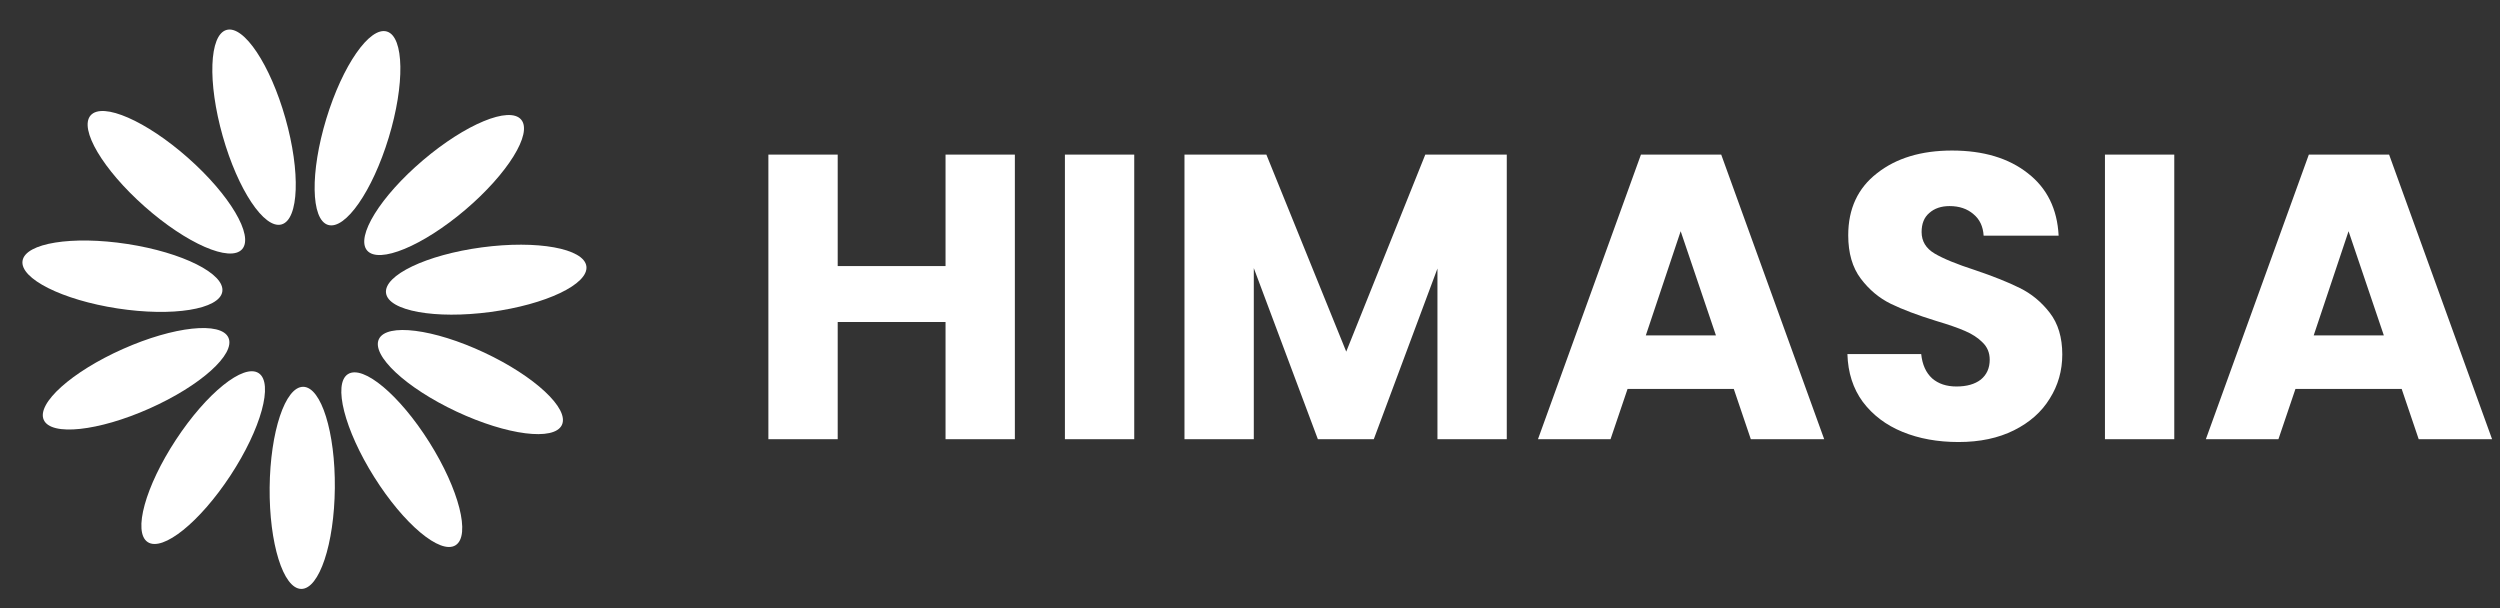 <svg width="148" height="36" viewBox="0 0 148 36" fill="none" xmlns="http://www.w3.org/2000/svg">
<rect x="0" y="0" width="148" height="36" fill="#333333" stroke="none"/>
<path d="M19.822 28.9C19.855 25.596 19.017 22.909 17.951 22.899C16.886 22.888 15.996 25.558 15.963 28.863C15.931 32.167 16.769 34.854 17.834 34.864C18.9 34.875 19.79 32.205 19.822 28.9Z" fill="white"/>
<path d="M13.642 28.15C15.456 25.388 16.204 22.674 15.313 22.09C14.422 21.505 12.23 23.27 10.416 26.032C8.602 28.794 7.854 31.507 8.745 32.092C9.636 32.677 11.828 30.912 13.642 28.15Z" fill="white"/>
<path d="M8.841 24.187C11.86 22.844 13.957 20.966 13.524 19.992C13.091 19.018 10.292 19.318 7.273 20.661C4.253 22.004 2.157 23.882 2.59 24.856C3.023 25.829 5.822 25.53 8.841 24.187Z" fill="white"/>
<path d="M13.161 17.262C13.323 16.208 10.807 14.947 7.541 14.444C4.275 13.942 1.496 14.388 1.334 15.441C1.172 16.494 3.688 17.756 6.954 18.259C10.22 18.761 12.999 18.315 13.161 17.262Z" fill="white"/>
<path d="M14.334 14.752C15.039 13.954 13.604 11.533 11.128 9.344C8.652 7.156 6.073 6.029 5.367 6.828C4.662 7.627 6.097 10.048 8.573 12.236C11.049 14.424 13.628 15.551 14.334 14.752Z" fill="white"/>
<path d="M16.669 13.286C17.695 12.996 17.796 10.183 16.897 7.003C15.997 3.824 14.436 1.482 13.411 1.772C12.385 2.062 12.284 4.875 13.183 8.054C14.083 11.234 15.644 13.576 16.669 13.286Z" fill="white"/>
<path d="M23.01 8.153C23.973 4.992 23.926 2.178 22.907 1.867C21.887 1.557 20.281 3.868 19.318 7.029C18.356 10.191 18.402 13.005 19.422 13.315C20.442 13.626 22.048 11.315 23.01 8.153Z" fill="white"/>
<path d="M27.541 12.425C30.059 10.285 31.542 7.892 30.852 7.08C30.162 6.268 27.561 7.344 25.043 9.484C22.524 11.623 21.042 14.016 21.732 14.828C22.422 15.64 25.023 14.564 27.541 12.425Z" fill="white"/>
<path d="M29.039 18.469C32.315 18.031 34.855 16.82 34.714 15.763C34.572 14.707 31.803 14.206 28.527 14.644C25.252 15.082 22.712 16.294 22.853 17.35C22.994 18.406 25.764 18.908 29.039 18.469Z" fill="white"/>
<path d="M33.264 25.157C33.717 24.193 31.657 22.274 28.665 20.871C25.673 19.469 22.881 19.115 22.429 20.079C21.977 21.044 24.035 22.963 27.028 24.366C30.02 25.768 32.812 26.122 33.264 25.157Z" fill="white"/>
<path d="M26.97 32.278C27.872 31.71 27.178 28.983 25.419 26.185C23.66 23.388 21.503 21.58 20.601 22.147C19.699 22.714 20.393 25.442 22.152 28.239C23.911 31.037 26.068 32.845 26.97 32.278Z" fill="white"/>
<path d="M60.08 9.152V26H55.976V19.064H49.592V26H45.488V9.152H49.592V15.752H55.976V9.152H60.08ZM67.147 9.152V26H63.043V9.152H67.147ZM89.201 9.152V26H85.097V15.896L81.329 26H78.017L74.225 15.872V26H70.121V9.152H74.969L79.697 20.816L84.377 9.152H89.201ZM102.64 23.024H96.352L95.344 26H91.048L97.144 9.152H101.896L107.992 26H103.648L102.64 23.024ZM101.584 19.856L99.496 13.688L97.432 19.856H101.584ZM115.943 26.168C114.711 26.168 113.607 25.968 112.631 25.568C111.655 25.168 110.871 24.576 110.279 23.792C109.703 23.008 109.399 22.064 109.367 20.96H113.735C113.799 21.584 114.015 22.064 114.383 22.4C114.751 22.72 115.231 22.88 115.823 22.88C116.431 22.88 116.911 22.744 117.263 22.472C117.615 22.184 117.791 21.792 117.791 21.296C117.791 20.88 117.647 20.536 117.359 20.264C117.087 19.992 116.743 19.768 116.327 19.592C115.927 19.416 115.351 19.216 114.599 18.992C113.511 18.656 112.623 18.32 111.935 17.984C111.247 17.648 110.655 17.152 110.159 16.496C109.663 15.84 109.415 14.984 109.415 13.928C109.415 12.36 109.983 11.136 111.119 10.256C112.255 9.36 113.735 8.912 115.559 8.912C117.415 8.912 118.911 9.36 120.047 10.256C121.183 11.136 121.791 12.368 121.871 13.952H117.431C117.399 13.408 117.199 12.984 116.831 12.68C116.463 12.36 115.991 12.2 115.415 12.2C114.919 12.2 114.519 12.336 114.215 12.608C113.911 12.864 113.759 13.24 113.759 13.736C113.759 14.28 114.015 14.704 114.527 15.008C115.039 15.312 115.839 15.64 116.927 15.992C118.015 16.36 118.895 16.712 119.567 17.048C120.255 17.384 120.847 17.872 121.343 18.512C121.839 19.152 122.087 19.976 122.087 20.984C122.087 21.944 121.839 22.816 121.343 23.6C120.863 24.384 120.159 25.008 119.231 25.472C118.303 25.936 117.207 26.168 115.943 26.168ZM128.717 9.152V26H124.613V9.152H128.717ZM142.179 23.024H135.891L134.883 26H130.587L136.683 9.152H141.435L147.531 26H143.187L142.179 23.024ZM141.123 19.856L139.035 13.688L136.971 19.856H141.123Z" fill="white"/>
</svg>
